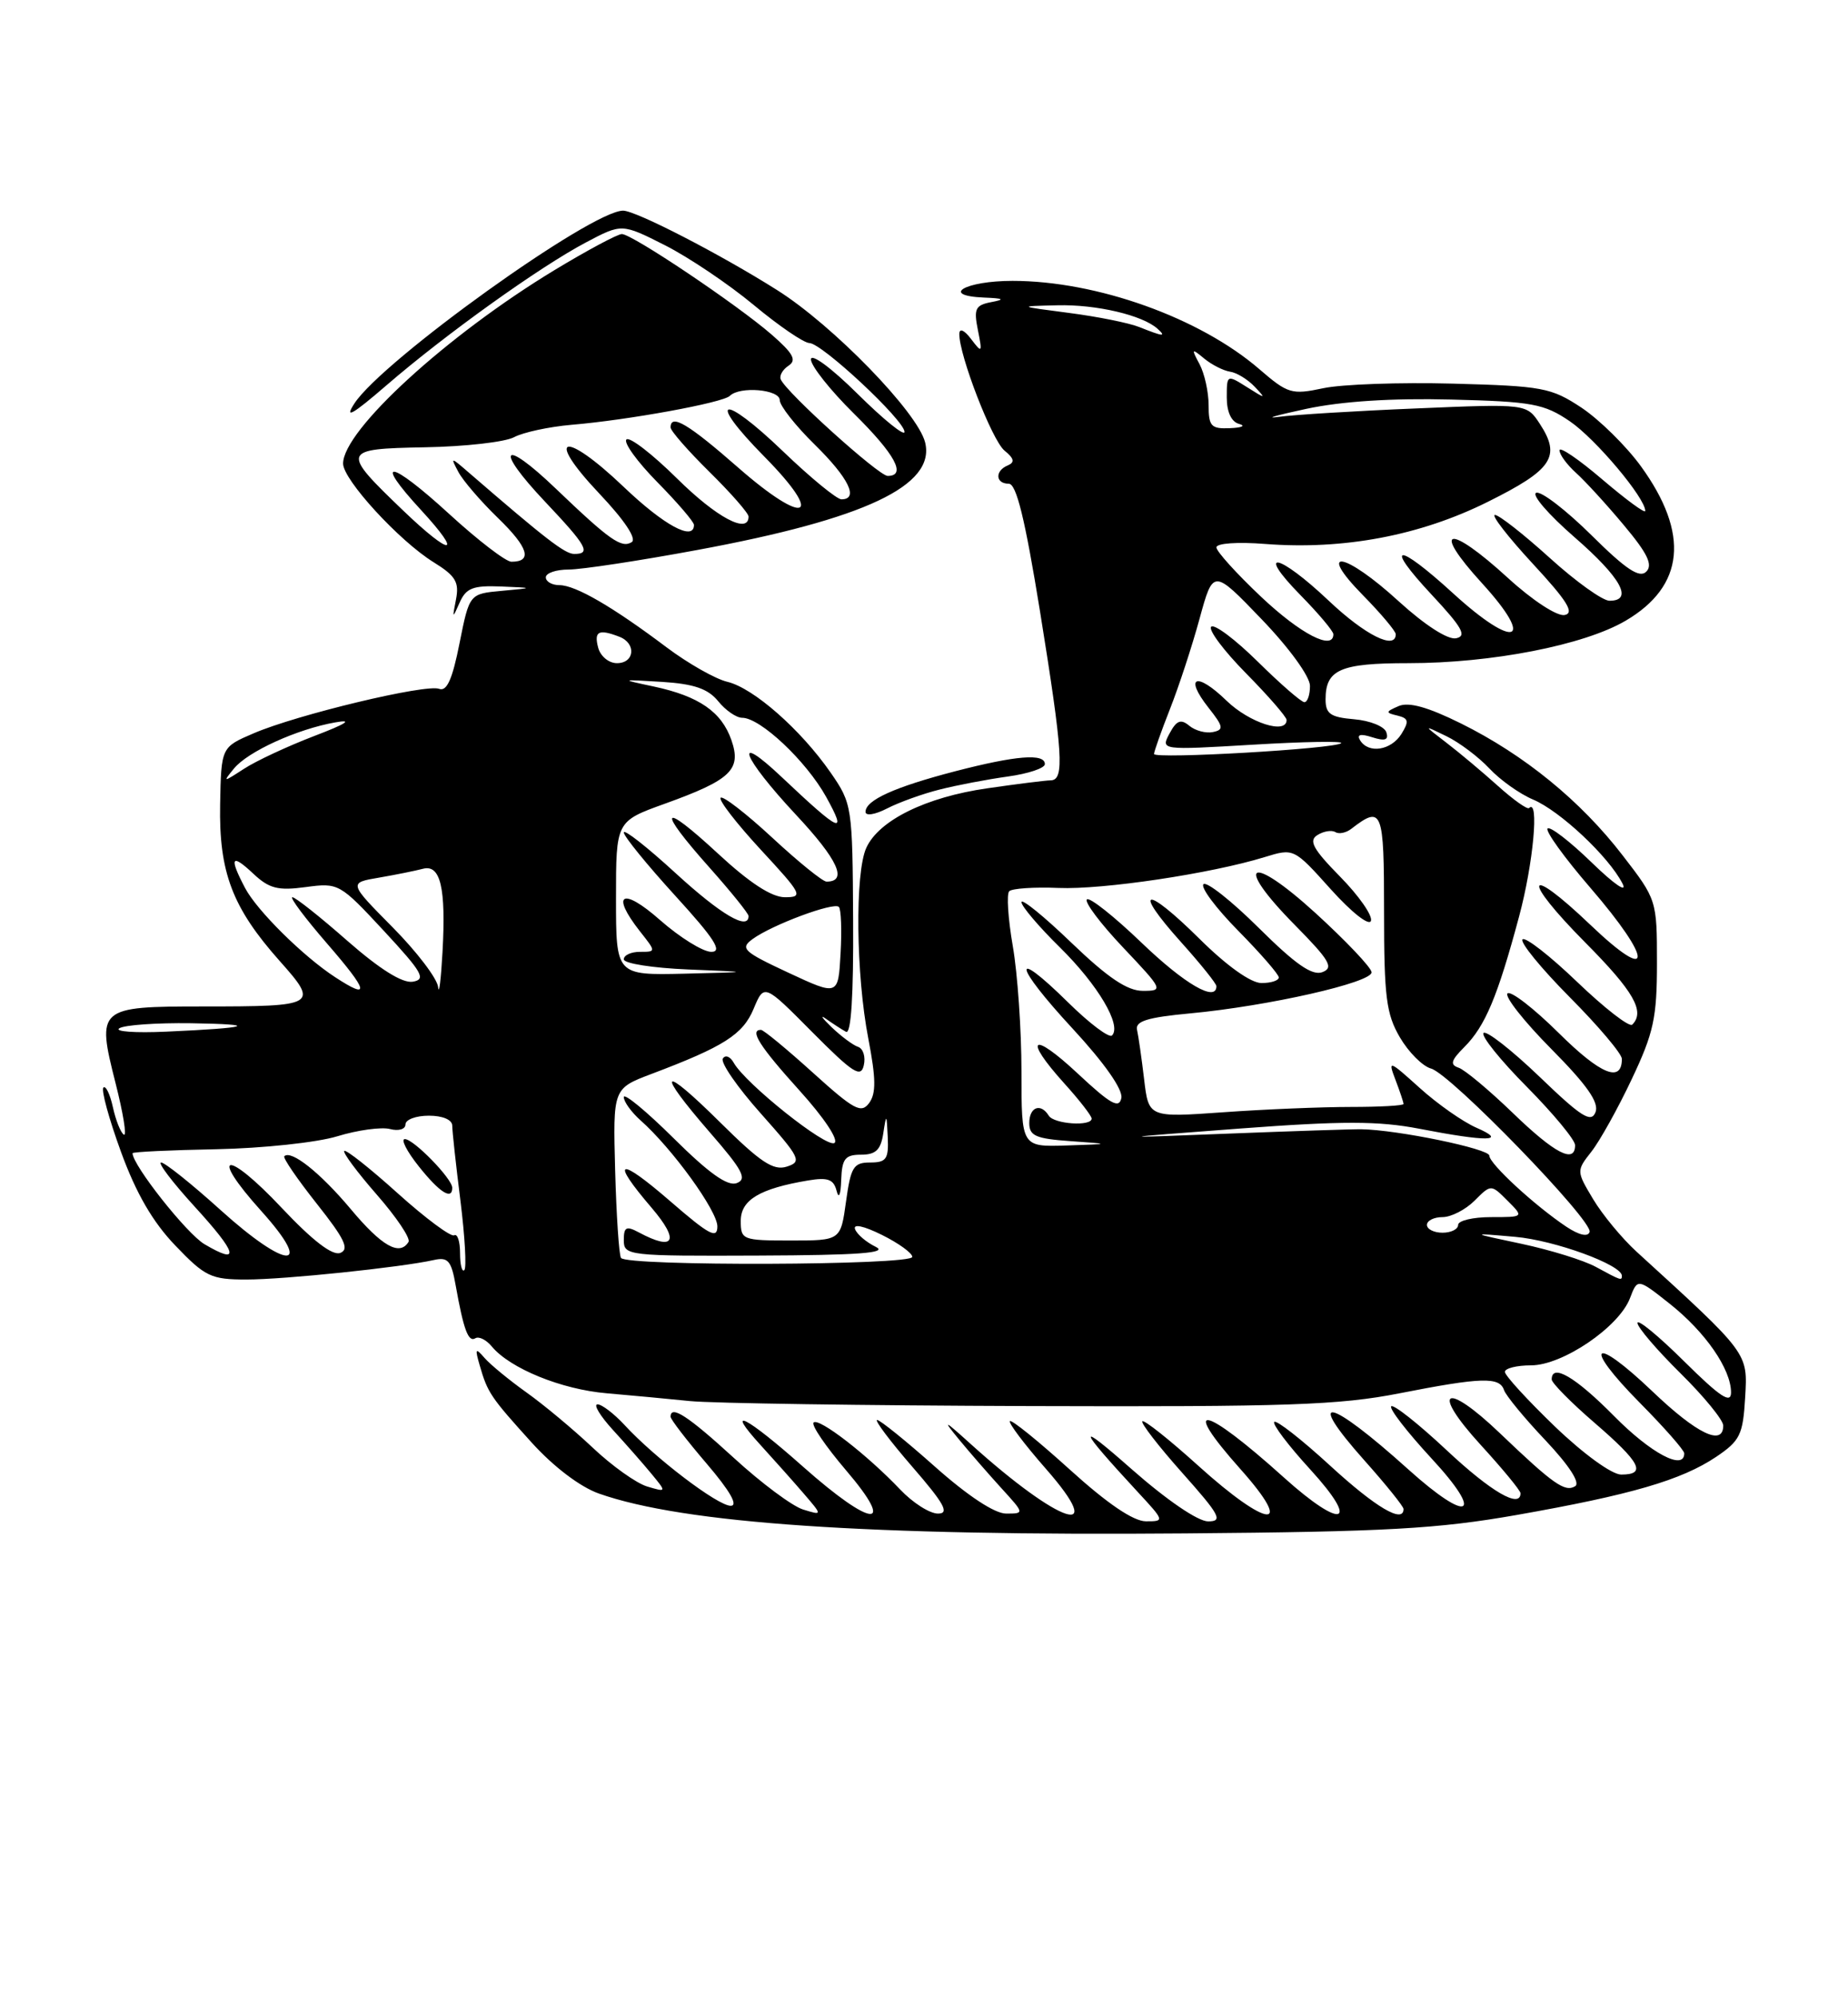<?xml version="1.0" encoding="UTF-8" standalone="no"?>
<!DOCTYPE svg PUBLIC "-//W3C//DTD SVG 1.1//EN" "http://www.w3.org/Graphics/SVG/1.1/DTD/svg11.dtd" >
<svg xmlns="http://www.w3.org/2000/svg" xmlns:xlink="http://www.w3.org/1999/xlink" version="1.1" viewBox="0 0 237 256">
 <g >
 <path fill="currentColor"
d=" M 194.50 194.18 C 209.21 191.59 215.64 189.71 220.09 186.73 C 223.16 184.66 223.53 183.90 223.81 179.12 C 224.14 173.35 224.32 173.60 209.87 160.42 C 208.02 158.73 205.52 155.71 204.32 153.71 C 202.16 150.10 202.16 150.07 204.10 147.60 C 205.17 146.24 207.50 142.06 209.27 138.31 C 212.08 132.38 212.50 130.45 212.50 123.42 C 212.50 115.40 212.47 115.29 208.10 109.64 C 202.72 102.65 195.48 96.75 187.37 92.73 C 183.13 90.63 180.67 89.94 179.37 90.50 C 177.67 91.24 177.66 91.35 179.22 91.72 C 180.65 92.07 180.73 92.45 179.73 94.07 C 178.40 96.19 175.51 96.64 174.43 94.89 C 173.97 94.14 174.47 94.01 175.99 94.50 C 177.64 95.02 178.12 94.85 177.79 93.85 C 177.55 93.11 175.69 92.36 173.67 92.19 C 170.63 91.93 170.00 91.50 170.00 89.64 C 170.00 85.82 171.88 85.00 180.61 85.00 C 191.30 85.00 203.15 82.69 208.48 79.56 C 216.04 75.13 216.71 68.40 210.44 59.76 C 208.55 57.16 205.12 53.79 202.83 52.26 C 198.93 49.68 197.84 49.48 186.33 49.17 C 179.55 48.99 172.07 49.25 169.70 49.76 C 165.65 50.62 165.16 50.47 161.51 47.32 C 153.88 40.73 140.66 36.00 129.85 36.00 C 123.76 36.00 120.50 37.90 126.19 38.14 C 128.72 38.24 128.95 38.38 127.14 38.72 C 125.09 39.11 124.86 39.57 125.41 42.30 C 126.00 45.24 125.95 45.31 124.55 43.47 C 123.68 42.31 123.05 42.03 123.03 42.78 C 122.97 45.45 127.22 56.45 128.83 57.76 C 130.06 58.76 130.17 59.26 129.25 59.65 C 127.57 60.34 127.65 62.00 129.37 62.00 C 130.35 62.00 131.45 66.48 133.37 78.31 C 136.33 96.66 136.54 99.99 134.75 100.02 C 134.06 100.03 130.40 100.49 126.61 101.04 C 118.74 102.17 112.71 105.14 111.10 108.67 C 109.63 111.91 109.77 124.91 111.36 133.13 C 112.34 138.22 112.37 140.14 111.47 141.37 C 110.45 142.76 109.54 142.27 104.24 137.48 C 100.91 134.47 97.92 132.00 97.59 132.00 C 96.07 132.00 97.43 134.13 102.52 139.76 C 105.67 143.24 107.60 146.13 107.01 146.50 C 105.96 147.15 95.61 138.90 94.10 136.22 C 93.65 135.41 93.02 135.16 92.70 135.68 C 92.38 136.19 94.58 139.37 97.58 142.73 C 102.65 148.43 102.88 148.90 100.90 149.53 C 99.18 150.08 97.51 148.96 92.38 143.88 C 84.74 136.31 84.00 137.04 91.07 145.18 C 95.24 149.97 95.85 151.12 94.49 151.64 C 93.32 152.09 90.93 150.39 86.42 145.92 C 82.89 142.42 80.00 140.04 80.00 140.62 C 80.00 141.21 80.97 142.55 82.15 143.60 C 86.22 147.21 92.00 155.19 92.00 157.19 C 92.00 158.85 90.95 158.29 86.00 154.00 C 79.27 148.17 78.19 148.53 83.58 154.82 C 87.20 159.06 86.50 160.41 81.93 157.96 C 80.32 157.10 80.00 157.26 80.00 158.96 C 80.00 160.94 80.55 161.00 97.25 160.93 C 110.14 160.88 113.95 160.60 112.31 159.81 C 111.10 159.22 109.91 158.21 109.66 157.55 C 109.38 156.83 110.76 157.12 113.10 158.28 C 115.24 159.34 117.00 160.61 117.00 161.10 C 117.00 162.19 80.32 162.32 79.64 161.23 C 79.38 160.81 79.05 155.76 78.89 150.00 C 78.61 139.52 78.61 139.52 83.55 137.65 C 92.85 134.14 95.27 132.60 96.65 129.30 C 98.00 126.07 98.00 126.07 104.17 132.29 C 109.39 137.54 110.41 138.20 110.78 136.54 C 111.03 135.46 110.70 134.40 110.05 134.18 C 109.40 133.97 107.86 132.82 106.63 131.64 C 105.41 130.46 105.10 129.99 105.95 130.60 C 106.80 131.20 107.95 131.95 108.50 132.25 C 109.15 132.61 109.47 127.58 109.41 117.94 C 109.33 103.34 109.28 103.01 106.52 99.02 C 102.69 93.51 96.64 88.19 93.28 87.39 C 91.75 87.03 88.25 85.04 85.50 82.98 C 78.58 77.77 73.82 75.01 71.75 75.00 C 70.79 75.00 70.00 74.55 70.00 74.00 C 70.00 73.45 71.32 73.00 72.93 73.00 C 74.55 73.00 81.95 71.88 89.39 70.50 C 110.94 66.52 120.03 62.23 118.64 56.69 C 117.67 52.85 106.85 41.71 99.66 37.18 C 92.41 32.60 81.55 27.00 79.91 27.00 C 75.81 27.00 49.08 46.17 45.46 51.70 C 44.11 53.77 45.18 53.17 49.57 49.38 C 57.12 42.86 69.20 34.21 75.15 31.07 C 79.75 28.64 79.75 28.64 85.29 31.44 C 88.33 32.98 93.45 36.42 96.66 39.09 C 99.87 41.76 103.09 43.96 103.81 43.97 C 105.43 44.01 116.00 53.88 116.00 55.36 C 116.00 55.95 113.30 53.77 110.00 50.50 C 106.63 47.16 104.00 45.22 104.00 46.07 C 104.00 46.89 106.47 50.01 109.50 53.00 C 114.79 58.22 116.30 61.00 113.84 61.00 C 112.70 61.00 100.85 50.32 100.13 48.63 C 99.92 48.16 100.37 47.37 101.13 46.87 C 102.20 46.17 101.73 45.30 99.00 42.92 C 94.58 39.07 81.07 30.00 79.75 30.00 C 79.20 30.00 75.32 32.08 71.13 34.61 C 57.34 42.95 44.00 55.15 44.00 59.42 C 44.00 61.49 51.21 69.35 55.62 72.07 C 58.43 73.81 58.91 74.61 58.48 76.83 C 57.99 79.31 58.02 79.34 58.94 77.25 C 59.77 75.37 60.65 75.03 64.22 75.17 C 68.50 75.35 68.50 75.35 64.35 75.73 C 60.20 76.11 60.20 76.11 58.93 82.46 C 58.02 87.06 57.30 88.67 56.32 88.29 C 54.62 87.64 38.11 91.59 32.53 93.99 C 28.37 95.77 28.37 95.77 28.23 103.10 C 28.07 111.80 29.79 116.33 35.85 123.15 C 40.93 128.85 40.67 129.00 26.04 129.00 C 12.57 129.00 12.37 129.17 14.81 138.79 C 15.80 142.69 16.29 145.68 15.88 145.43 C 15.48 145.18 14.85 143.60 14.48 141.92 C 14.11 140.23 13.56 139.10 13.26 139.40 C 12.96 139.71 13.97 143.40 15.51 147.62 C 17.45 152.94 19.58 156.62 22.48 159.64 C 26.31 163.64 27.07 164.00 31.60 164.00 C 36.47 164.00 51.45 162.44 55.64 161.50 C 57.46 161.09 57.88 161.59 58.44 164.76 C 59.45 170.42 60.06 172.08 60.96 171.53 C 61.41 171.25 62.36 171.72 63.07 172.58 C 65.41 175.40 72.01 178.09 77.81 178.58 C 80.94 178.85 85.75 179.30 88.50 179.58 C 91.25 179.86 110.82 180.15 132.00 180.22 C 165.12 180.33 171.76 180.10 179.50 178.58 C 190.00 176.52 192.32 176.45 192.89 178.18 C 193.13 178.88 195.52 181.79 198.22 184.63 C 201.25 187.85 202.69 190.07 202.01 190.49 C 200.71 191.30 199.19 190.23 192.35 183.69 C 185.31 176.96 183.41 178.10 189.88 185.18 C 192.70 188.26 195.00 191.05 195.00 191.39 C 195.00 193.41 191.22 191.21 185.51 185.86 C 181.90 182.48 178.71 179.96 178.42 180.25 C 178.13 180.54 180.44 183.52 183.55 186.89 C 190.45 194.33 188.42 195.36 180.65 188.37 C 170.36 179.10 167.21 178.47 175.02 187.23 C 177.76 190.30 180.00 193.09 180.00 193.41 C 180.00 195.32 176.46 193.24 170.60 187.87 C 166.93 184.50 163.69 181.97 163.42 182.25 C 163.14 182.52 165.23 185.28 168.06 188.37 C 174.51 195.43 172.15 196.12 164.65 189.37 C 154.31 180.06 151.21 179.47 159.10 188.32 C 166.16 196.24 162.64 195.96 153.69 187.88 C 149.96 184.51 146.72 181.94 146.50 182.17 C 146.28 182.39 148.58 185.37 151.63 188.79 C 156.45 194.20 156.88 195.00 154.94 195.00 C 153.63 195.00 149.62 192.26 145.11 188.29 C 137.90 181.93 138.15 182.85 145.93 191.25 C 149.36 194.95 149.37 195.00 146.95 194.99 C 145.34 194.98 142.00 192.71 137.21 188.37 C 133.19 184.73 129.73 181.93 129.52 182.15 C 129.30 182.37 131.38 185.12 134.14 188.27 C 142.22 197.48 135.94 195.41 124.51 185.10 C 121.02 181.95 120.83 181.87 122.99 184.50 C 124.35 186.15 126.80 188.96 128.43 190.75 C 131.39 193.99 131.39 194.00 129.03 194.00 C 127.56 194.00 124.12 191.73 119.92 188.00 C 116.21 184.70 112.86 182.00 112.49 182.00 C 112.11 182.00 114.14 184.70 117.00 188.00 C 121.13 192.76 121.80 194.00 120.29 194.00 C 119.23 194.00 117.05 192.61 115.44 190.91 C 111.21 186.46 105.00 181.66 104.34 182.33 C 104.02 182.65 105.90 185.40 108.50 188.45 C 115.05 196.11 111.85 195.85 103.00 188.00 C 95.65 181.48 92.83 180.06 97.57 185.25 C 99.20 187.04 101.66 189.79 103.02 191.37 C 105.50 194.25 105.50 194.25 103.00 193.48 C 101.62 193.06 97.62 190.08 94.11 186.86 C 88.24 181.49 86.00 180.03 86.00 181.59 C 86.00 181.92 88.08 184.62 90.62 187.59 C 93.62 191.10 94.71 193.00 93.71 193.00 C 92.04 193.00 83.96 186.85 80.08 182.63 C 78.74 181.19 77.19 180.00 76.63 180.00 C 76.07 180.00 76.95 181.46 78.58 183.25 C 80.22 185.04 82.45 187.57 83.53 188.88 C 85.50 191.27 85.50 191.27 83.00 190.53 C 81.62 190.12 78.47 187.88 76.00 185.54 C 73.53 183.21 69.70 180.02 67.50 178.46 C 65.30 176.89 62.89 174.91 62.15 174.06 C 60.97 172.70 60.89 172.83 61.52 175.00 C 62.53 178.51 62.92 179.08 68.17 184.88 C 70.99 188.00 74.40 190.58 76.80 191.43 C 87.71 195.28 111.30 196.88 152.00 196.54 C 177.80 196.33 184.35 195.96 194.50 194.18 Z  M 120.50 101.20 C 122.70 100.64 126.64 99.89 129.25 99.53 C 131.86 99.17 134.00 98.46 134.00 97.94 C 134.00 96.53 130.30 96.83 122.48 98.86 C 114.72 100.88 111.00 102.56 111.00 104.06 C 111.00 104.61 112.22 104.42 113.75 103.63 C 115.26 102.85 118.30 101.75 120.50 101.20 Z  M 199.41 182.84 C 195.89 179.45 193.00 176.30 193.00 175.84 C 193.00 175.38 194.51 175.00 196.35 175.00 C 200.40 175.00 207.63 170.09 209.04 166.39 C 210.01 163.84 210.01 163.84 214.13 167.10 C 218.71 170.73 221.99 175.47 222.00 178.47 C 222.00 179.98 220.62 179.07 216.00 174.50 C 212.70 171.23 210.00 169.01 210.00 169.57 C 210.00 170.12 212.47 173.01 215.50 176.00 C 218.53 178.99 221.00 182.01 221.00 182.72 C 221.00 185.41 217.63 183.79 211.92 178.34 C 204.24 171.01 202.85 172.27 210.31 179.81 C 213.44 182.97 216.00 185.88 216.00 186.28 C 216.00 188.55 211.72 186.28 207.00 181.50 C 202.05 176.49 199.00 174.70 199.00 176.81 C 199.00 177.25 201.47 179.76 204.50 182.37 C 210.41 187.47 211.20 189.00 207.91 189.00 C 206.72 189.00 203.09 186.37 199.41 182.84 Z  M 204.66 162.38 C 203.10 161.53 198.82 160.21 195.16 159.43 C 188.50 158.02 188.50 158.02 194.32 158.53 C 199.38 158.97 208.00 162.12 208.00 163.52 C 208.00 164.17 207.90 164.14 204.66 162.38 Z  M 59.00 160.61 C 59.00 159.11 58.66 158.09 58.25 158.33 C 57.84 158.58 54.58 156.16 51.02 152.96 C 47.46 149.75 44.36 147.30 44.15 147.52 C 43.94 147.73 45.82 150.26 48.33 153.13 C 50.84 156.00 52.67 158.72 52.39 159.18 C 51.25 161.03 48.96 159.73 44.98 154.97 C 41.07 150.31 37.33 147.34 36.46 148.20 C 36.26 148.41 38.14 151.14 40.63 154.29 C 44.20 158.79 44.84 160.12 43.64 160.59 C 42.63 160.97 40.10 159.03 36.15 154.84 C 29.03 147.27 26.66 147.61 33.50 155.21 C 40.42 162.90 36.82 162.81 28.26 155.07 C 24.56 151.73 21.14 149.00 20.66 149.00 C 20.19 149.00 22.11 151.53 24.94 154.63 C 30.47 160.67 30.88 162.22 26.22 159.47 C 23.94 158.12 16.99 149.33 17.00 147.81 C 17.01 147.64 21.84 147.41 27.75 147.30 C 33.67 147.18 40.64 146.44 43.26 145.64 C 45.87 144.84 48.91 144.43 50.01 144.71 C 51.12 145.00 52.00 144.74 52.00 144.12 C 52.00 143.50 53.35 143.00 55.00 143.00 C 56.77 143.00 58.00 143.52 58.00 144.28 C 58.00 144.98 58.47 149.31 59.05 153.90 C 59.62 158.49 59.85 162.49 59.55 162.79 C 59.25 163.09 59.00 162.11 59.00 160.61 Z  M 58.00 152.24 C 58.00 151.08 53.05 146.00 51.92 146.00 C 51.37 146.00 52.17 147.57 53.71 149.50 C 56.37 152.84 58.00 153.88 58.00 152.24 Z  M 95.00 156.48 C 95.00 153.79 97.44 152.34 103.65 151.30 C 106.16 150.88 106.91 151.15 107.29 152.63 C 107.57 153.73 107.82 153.17 107.88 151.25 C 107.98 148.51 108.38 148.00 110.43 148.00 C 112.32 148.00 112.96 147.38 113.28 145.25 C 113.67 142.69 113.71 142.73 113.85 145.75 C 113.98 148.56 113.67 149.00 111.59 149.00 C 109.46 149.00 109.11 149.58 108.50 154.00 C 107.81 159.00 107.81 159.00 101.41 159.00 C 95.22 159.00 95.00 158.91 95.00 156.48 Z  M 200.89 157.24 C 196.83 154.53 191.00 149.16 191.00 148.12 C 191.00 147.24 179.21 144.81 174.60 144.74 C 173.45 144.72 165.75 144.98 157.50 145.30 C 142.50 145.89 142.50 145.89 159.00 144.65 C 172.20 143.66 176.80 143.67 182.00 144.67 C 190.77 146.37 193.42 146.32 189.36 144.55 C 187.63 143.80 184.35 141.50 182.08 139.45 C 178.11 135.87 177.98 135.83 178.97 138.42 C 179.54 139.91 180.00 141.30 180.00 141.50 C 180.00 141.71 176.96 141.88 173.25 141.88 C 169.54 141.88 162.18 142.18 156.90 142.56 C 147.31 143.24 147.31 143.24 146.73 138.34 C 146.41 135.64 146.00 132.79 145.82 131.99 C 145.58 130.89 147.15 130.40 152.61 129.89 C 162.62 128.96 176.02 125.92 175.90 124.61 C 175.85 124.00 172.61 120.59 168.72 117.04 C 160.23 109.30 158.11 110.51 166.06 118.56 C 170.53 123.09 171.08 124.03 169.60 124.60 C 168.29 125.10 166.16 123.62 161.44 118.94 C 157.93 115.46 154.73 112.94 154.34 113.33 C 153.94 113.73 155.95 116.41 158.81 119.31 C 161.66 122.20 164.00 124.89 164.00 125.28 C 164.00 125.68 163.00 126.00 161.78 126.00 C 160.42 126.00 157.33 123.80 153.81 120.31 C 146.84 113.41 145.16 113.74 151.47 120.76 C 153.96 123.53 156.00 126.07 156.00 126.40 C 156.00 128.50 151.93 126.14 146.41 120.84 C 142.88 117.45 139.72 114.95 139.39 115.28 C 139.05 115.61 141.14 118.39 144.03 121.44 C 149.18 126.88 149.23 127.00 146.56 127.00 C 144.57 127.00 142.08 125.32 137.41 120.84 C 133.89 117.45 131.00 115.11 131.00 115.63 C 131.00 116.15 133.22 118.77 135.94 121.44 C 140.82 126.25 143.89 131.44 142.61 132.72 C 142.25 133.08 139.72 131.18 137.00 128.50 C 129.58 121.19 129.99 123.67 137.56 131.84 C 141.63 136.24 144.02 139.64 143.81 140.73 C 143.53 142.15 142.44 141.54 138.23 137.61 C 132.33 132.10 131.16 132.95 136.50 138.87 C 138.43 141.00 140.00 143.03 140.00 143.37 C 140.00 144.41 135.17 144.08 134.50 143.00 C 133.47 141.33 132.00 141.88 132.00 143.95 C 132.00 145.58 132.84 145.95 137.25 146.26 C 142.50 146.63 142.50 146.63 136.75 146.82 C 131.00 147.00 131.00 147.00 131.00 137.33 C 131.00 132.01 130.50 124.79 129.89 121.28 C 129.28 117.76 129.07 114.59 129.43 114.23 C 129.80 113.87 132.64 113.68 135.74 113.81 C 141.44 114.05 155.34 111.97 162.21 109.85 C 165.92 108.71 165.94 108.71 170.67 113.98 C 173.33 116.94 175.59 118.72 175.82 118.03 C 176.05 117.36 174.27 114.81 171.87 112.37 C 168.37 108.81 167.80 107.74 168.96 107.03 C 169.75 106.53 170.78 106.37 171.25 106.65 C 171.71 106.94 172.63 106.75 173.29 106.24 C 177.28 103.17 177.50 103.74 177.50 116.88 C 177.50 127.77 177.78 129.97 179.53 132.96 C 180.65 134.87 182.45 136.67 183.53 136.96 C 186.05 137.65 204.34 156.50 203.86 157.91 C 203.64 158.57 202.51 158.31 200.89 157.24 Z  M 183.00 157.00 C 183.00 156.45 183.90 156.00 185.00 156.00 C 186.10 156.00 187.95 155.05 189.11 153.89 C 191.22 151.78 191.22 151.78 193.33 153.89 C 195.44 156.00 195.44 156.00 191.22 156.00 C 188.90 156.00 187.00 156.45 187.00 157.00 C 187.00 157.55 186.10 158.00 185.00 158.00 C 183.90 158.00 183.00 157.55 183.00 157.00 Z  M 194.00 142.64 C 190.97 139.72 187.85 137.11 187.06 136.85 C 185.93 136.47 186.08 135.92 187.79 134.21 C 190.48 131.52 192.06 127.74 194.81 117.50 C 196.64 110.71 197.42 102.26 196.10 103.57 C 195.88 103.79 194.08 102.51 192.10 100.73 C 190.12 98.95 187.15 96.46 185.50 95.20 C 182.50 92.90 182.50 92.90 185.50 94.36 C 187.15 95.16 189.62 97.02 191.00 98.49 C 192.38 99.97 194.90 101.76 196.61 102.48 C 200.06 103.93 206.31 109.78 208.08 113.25 C 208.74 114.53 207.04 113.37 204.14 110.56 C 201.34 107.84 198.79 105.88 198.47 106.19 C 198.16 106.51 200.62 109.92 203.95 113.78 C 212.05 123.17 212.05 126.26 203.95 118.53 C 195.60 110.57 195.06 112.49 203.30 120.80 C 209.52 127.06 211.01 129.66 209.33 131.33 C 208.97 131.70 205.80 129.24 202.29 125.88 C 198.78 122.51 195.62 120.05 195.26 120.40 C 194.90 120.76 197.62 124.09 201.30 127.80 C 204.99 131.51 208.00 135.07 208.00 135.72 C 208.00 138.84 205.28 137.73 199.93 132.43 C 196.70 129.23 193.73 126.94 193.33 127.33 C 192.94 127.73 195.46 130.93 198.94 134.44 C 203.54 139.08 205.10 141.31 204.62 142.55 C 204.07 143.97 202.81 143.18 197.44 138.01 C 193.85 134.57 190.62 132.05 190.26 132.40 C 189.91 132.76 192.40 135.87 195.81 139.30 C 199.21 142.74 202.00 146.10 202.00 146.78 C 202.00 149.21 199.40 147.86 194.00 142.64 Z  M 15.30 131.80 C 15.96 131.37 20.10 131.09 24.50 131.15 C 33.47 131.29 32.12 131.75 21.30 132.23 C 17.34 132.41 14.64 132.22 15.30 131.80 Z  M 56.19 126.53 C 56.09 125.44 53.46 121.99 50.35 118.85 C 44.71 113.15 44.71 113.15 48.60 112.49 C 50.75 112.12 53.27 111.61 54.22 111.36 C 56.49 110.74 57.21 113.77 56.75 122.03 C 56.55 125.59 56.30 127.61 56.19 126.53 Z  M 101.10 124.67 C 95.31 121.97 94.88 121.56 96.52 120.36 C 99.01 118.54 106.93 115.59 107.58 116.24 C 107.87 116.53 107.97 119.22 107.80 122.21 C 107.50 127.65 107.50 127.65 101.10 124.67 Z  M 43.00 125.26 C 38.89 122.59 32.93 116.69 31.42 113.80 C 29.36 109.88 29.67 109.34 32.46 111.96 C 34.51 113.89 35.63 114.18 39.20 113.70 C 43.42 113.13 43.58 113.23 49.23 119.31 C 54.18 124.65 54.69 125.54 52.93 125.83 C 51.60 126.04 48.71 124.23 44.54 120.58 C 41.05 117.51 37.88 115.00 37.50 115.00 C 37.11 115.00 39.14 117.70 42.00 121.00 C 47.27 127.08 47.53 128.22 43.00 125.26 Z  M 79.00 115.13 C 79.00 105.27 79.00 105.27 85.25 103.02 C 93.75 99.96 95.12 98.65 93.80 94.86 C 92.54 91.24 89.65 89.24 83.88 88.00 C 79.50 87.07 79.50 87.07 84.94 87.40 C 89.01 87.66 90.80 88.28 92.10 89.87 C 93.04 91.04 94.43 92.00 95.18 92.00 C 97.51 92.00 103.38 97.53 105.94 102.12 C 108.73 107.15 107.81 106.74 100.25 99.60 C 93.83 93.54 95.16 97.02 102.08 104.43 C 107.47 110.19 108.76 113.00 106.00 113.00 C 105.51 113.00 102.37 110.46 99.03 107.36 C 95.68 104.26 92.70 101.96 92.42 102.25 C 92.13 102.54 94.44 105.52 97.55 108.89 C 102.87 114.63 103.06 115.00 100.66 115.00 C 98.95 115.00 96.12 113.15 92.06 109.39 C 84.71 102.59 84.16 103.54 91.00 111.21 C 93.75 114.30 96.00 117.09 96.00 117.41 C 96.00 119.32 92.46 117.24 86.64 111.91 C 82.99 108.56 80.00 106.22 80.00 106.70 C 80.00 107.18 82.96 110.82 86.58 114.79 C 91.64 120.33 92.71 122.00 91.22 122.00 C 90.15 122.00 87.19 120.16 84.64 117.92 C 79.80 113.65 78.26 114.52 82.07 119.37 C 84.15 122.00 84.15 122.00 82.07 122.00 C 80.93 122.00 80.00 122.43 80.00 122.96 C 80.00 123.49 83.71 124.07 88.25 124.26 C 96.50 124.59 96.50 124.59 87.75 124.80 C 79.00 125.00 79.00 125.00 79.00 115.13 Z  M 30.00 98.51 C 31.78 96.33 38.10 93.45 43.00 92.59 C 45.34 92.17 44.44 92.76 40.29 94.34 C 36.87 95.65 32.82 97.54 31.29 98.54 C 28.59 100.29 28.55 100.29 30.00 98.51 Z  M 148.00 96.64 C 148.00 96.33 148.92 93.74 150.04 90.89 C 151.17 88.03 152.88 82.82 153.84 79.30 C 155.59 72.91 155.59 72.91 161.80 79.37 C 165.36 83.07 168.00 86.72 168.00 87.91 C 168.00 89.06 167.68 90.00 167.28 90.00 C 166.89 90.00 164.20 87.66 161.31 84.81 C 158.41 81.95 155.73 79.94 155.33 80.33 C 154.94 80.73 156.95 83.41 159.81 86.31 C 162.66 89.20 165.00 91.89 165.00 92.28 C 165.00 94.18 160.24 92.65 157.31 89.82 C 153.44 86.06 151.81 86.67 154.98 90.70 C 156.91 93.14 156.98 93.54 155.55 93.83 C 154.64 94.02 153.28 93.65 152.52 93.02 C 151.44 92.12 150.89 92.33 149.99 94.01 C 148.85 96.15 148.85 96.15 160.67 95.45 C 167.18 95.06 172.28 94.97 172.00 95.25 C 171.29 95.98 148.00 97.32 148.00 96.64 Z  M 76.71 83.00 C 76.16 80.91 76.78 80.59 79.42 81.61 C 81.63 82.45 81.40 85.00 79.12 85.00 C 78.07 85.00 77.00 84.11 76.71 83.00 Z  M 161.75 76.51 C 158.59 73.53 156.00 70.67 156.00 70.16 C 156.00 69.63 158.72 69.44 162.25 69.72 C 172.31 70.50 182.12 68.65 190.81 64.32 C 199.10 60.20 200.22 58.52 197.48 54.33 C 195.79 51.75 195.79 51.75 181.65 52.35 C 173.87 52.67 165.93 53.16 164.00 53.43 C 162.07 53.69 163.65 53.24 167.50 52.41 C 172.08 51.43 178.51 51.02 186.08 51.21 C 196.52 51.47 198.02 51.75 201.33 54.00 C 204.63 56.25 211.00 63.82 211.00 65.49 C 211.00 65.86 208.53 64.04 205.50 61.46 C 202.47 58.87 200.00 57.19 200.00 57.72 C 200.00 58.26 200.95 59.55 202.11 60.60 C 203.27 61.64 206.04 64.66 208.25 67.31 C 211.29 70.93 212.00 72.40 211.13 73.27 C 210.26 74.14 208.53 72.99 204.09 68.59 C 200.85 65.39 197.67 62.94 197.02 63.16 C 196.37 63.38 198.57 65.94 201.92 68.85 C 207.91 74.06 209.53 77.00 206.41 77.00 C 205.53 77.00 202.08 74.53 198.74 71.50 C 195.39 68.47 192.24 66.00 191.72 66.00 C 191.21 66.00 193.39 68.81 196.57 72.25 C 201.01 77.04 201.96 78.58 200.65 78.83 C 199.69 79.01 196.55 76.97 193.39 74.08 C 185.73 67.07 183.46 67.53 190.06 74.75 C 197.00 82.35 194.32 83.32 186.39 76.08 C 179.14 69.45 177.37 69.55 183.61 76.23 C 187.55 80.45 188.15 81.53 186.73 81.81 C 185.67 82.02 182.72 80.11 179.39 77.08 C 172.46 70.74 168.71 70.10 174.79 76.29 C 177.11 78.65 179.00 80.90 179.00 81.29 C 179.00 83.37 175.07 81.41 170.41 77.00 C 163.96 70.90 160.92 70.30 166.79 76.29 C 169.11 78.65 171.00 80.90 171.00 81.29 C 171.00 83.44 166.80 81.27 161.75 76.51 Z  M 57.60 65.87 C 49.97 58.88 47.74 58.60 54.04 65.42 C 59.46 71.31 57.89 71.36 51.77 65.50 C 43.68 57.75 43.75 57.53 54.51 57.33 C 59.63 57.24 64.77 56.66 65.94 56.03 C 67.11 55.41 70.41 54.70 73.28 54.45 C 80.58 53.84 92.71 51.62 93.60 50.74 C 94.87 49.47 100.00 49.91 100.00 51.29 C 100.00 52.00 102.02 54.57 104.50 57.00 C 108.84 61.26 110.18 64.00 107.91 64.00 C 107.32 64.00 103.94 61.23 100.41 57.84 C 92.56 50.30 90.49 50.89 98.02 58.52 C 105.85 66.45 103.35 67.53 94.69 59.95 C 88.26 54.32 86.00 52.98 86.00 54.79 C 86.00 55.22 88.25 57.79 91.00 60.50 C 93.75 63.21 96.00 65.78 96.00 66.21 C 96.00 68.53 91.88 66.33 86.81 61.31 C 83.64 58.18 80.73 55.94 80.34 56.33 C 79.94 56.72 81.73 59.19 84.31 61.81 C 86.89 64.43 89.00 66.89 89.00 67.28 C 89.00 69.42 85.16 67.34 79.98 62.40 C 72.30 55.08 69.76 55.75 76.83 63.23 C 80.10 66.68 81.69 69.07 81.01 69.49 C 79.70 70.30 78.19 69.24 71.27 62.62 C 64.41 56.05 63.33 57.35 69.89 64.29 C 75.28 69.99 75.84 71.00 73.64 71.00 C 72.45 71.00 69.98 69.09 60.11 60.56 C 57.79 58.55 57.75 58.55 58.79 60.50 C 59.37 61.60 61.66 64.26 63.88 66.41 C 67.77 70.18 68.32 72.00 65.59 72.00 C 64.87 72.00 61.28 69.24 57.60 65.87 Z  M 155.00 51.93 C 155.00 50.25 154.48 47.89 153.84 46.68 C 152.76 44.67 152.81 44.61 154.44 45.96 C 155.41 46.76 156.90 47.51 157.75 47.64 C 158.60 47.76 160.02 48.63 160.90 49.56 C 162.40 51.14 162.34 51.15 159.92 49.62 C 157.35 48.00 157.33 48.01 157.33 50.95 C 157.33 52.81 157.92 54.08 158.92 54.34 C 159.79 54.58 159.26 54.82 157.75 54.88 C 155.32 54.99 155.00 54.64 155.00 51.93 Z  M 146.11 41.92 C 144.79 41.39 140.74 40.58 137.11 40.11 C 130.50 39.25 130.50 39.25 135.60 39.13 C 140.58 39.00 146.54 40.40 148.45 42.14 C 149.61 43.19 149.20 43.15 146.11 41.92 Z "/>
</g>
</svg>